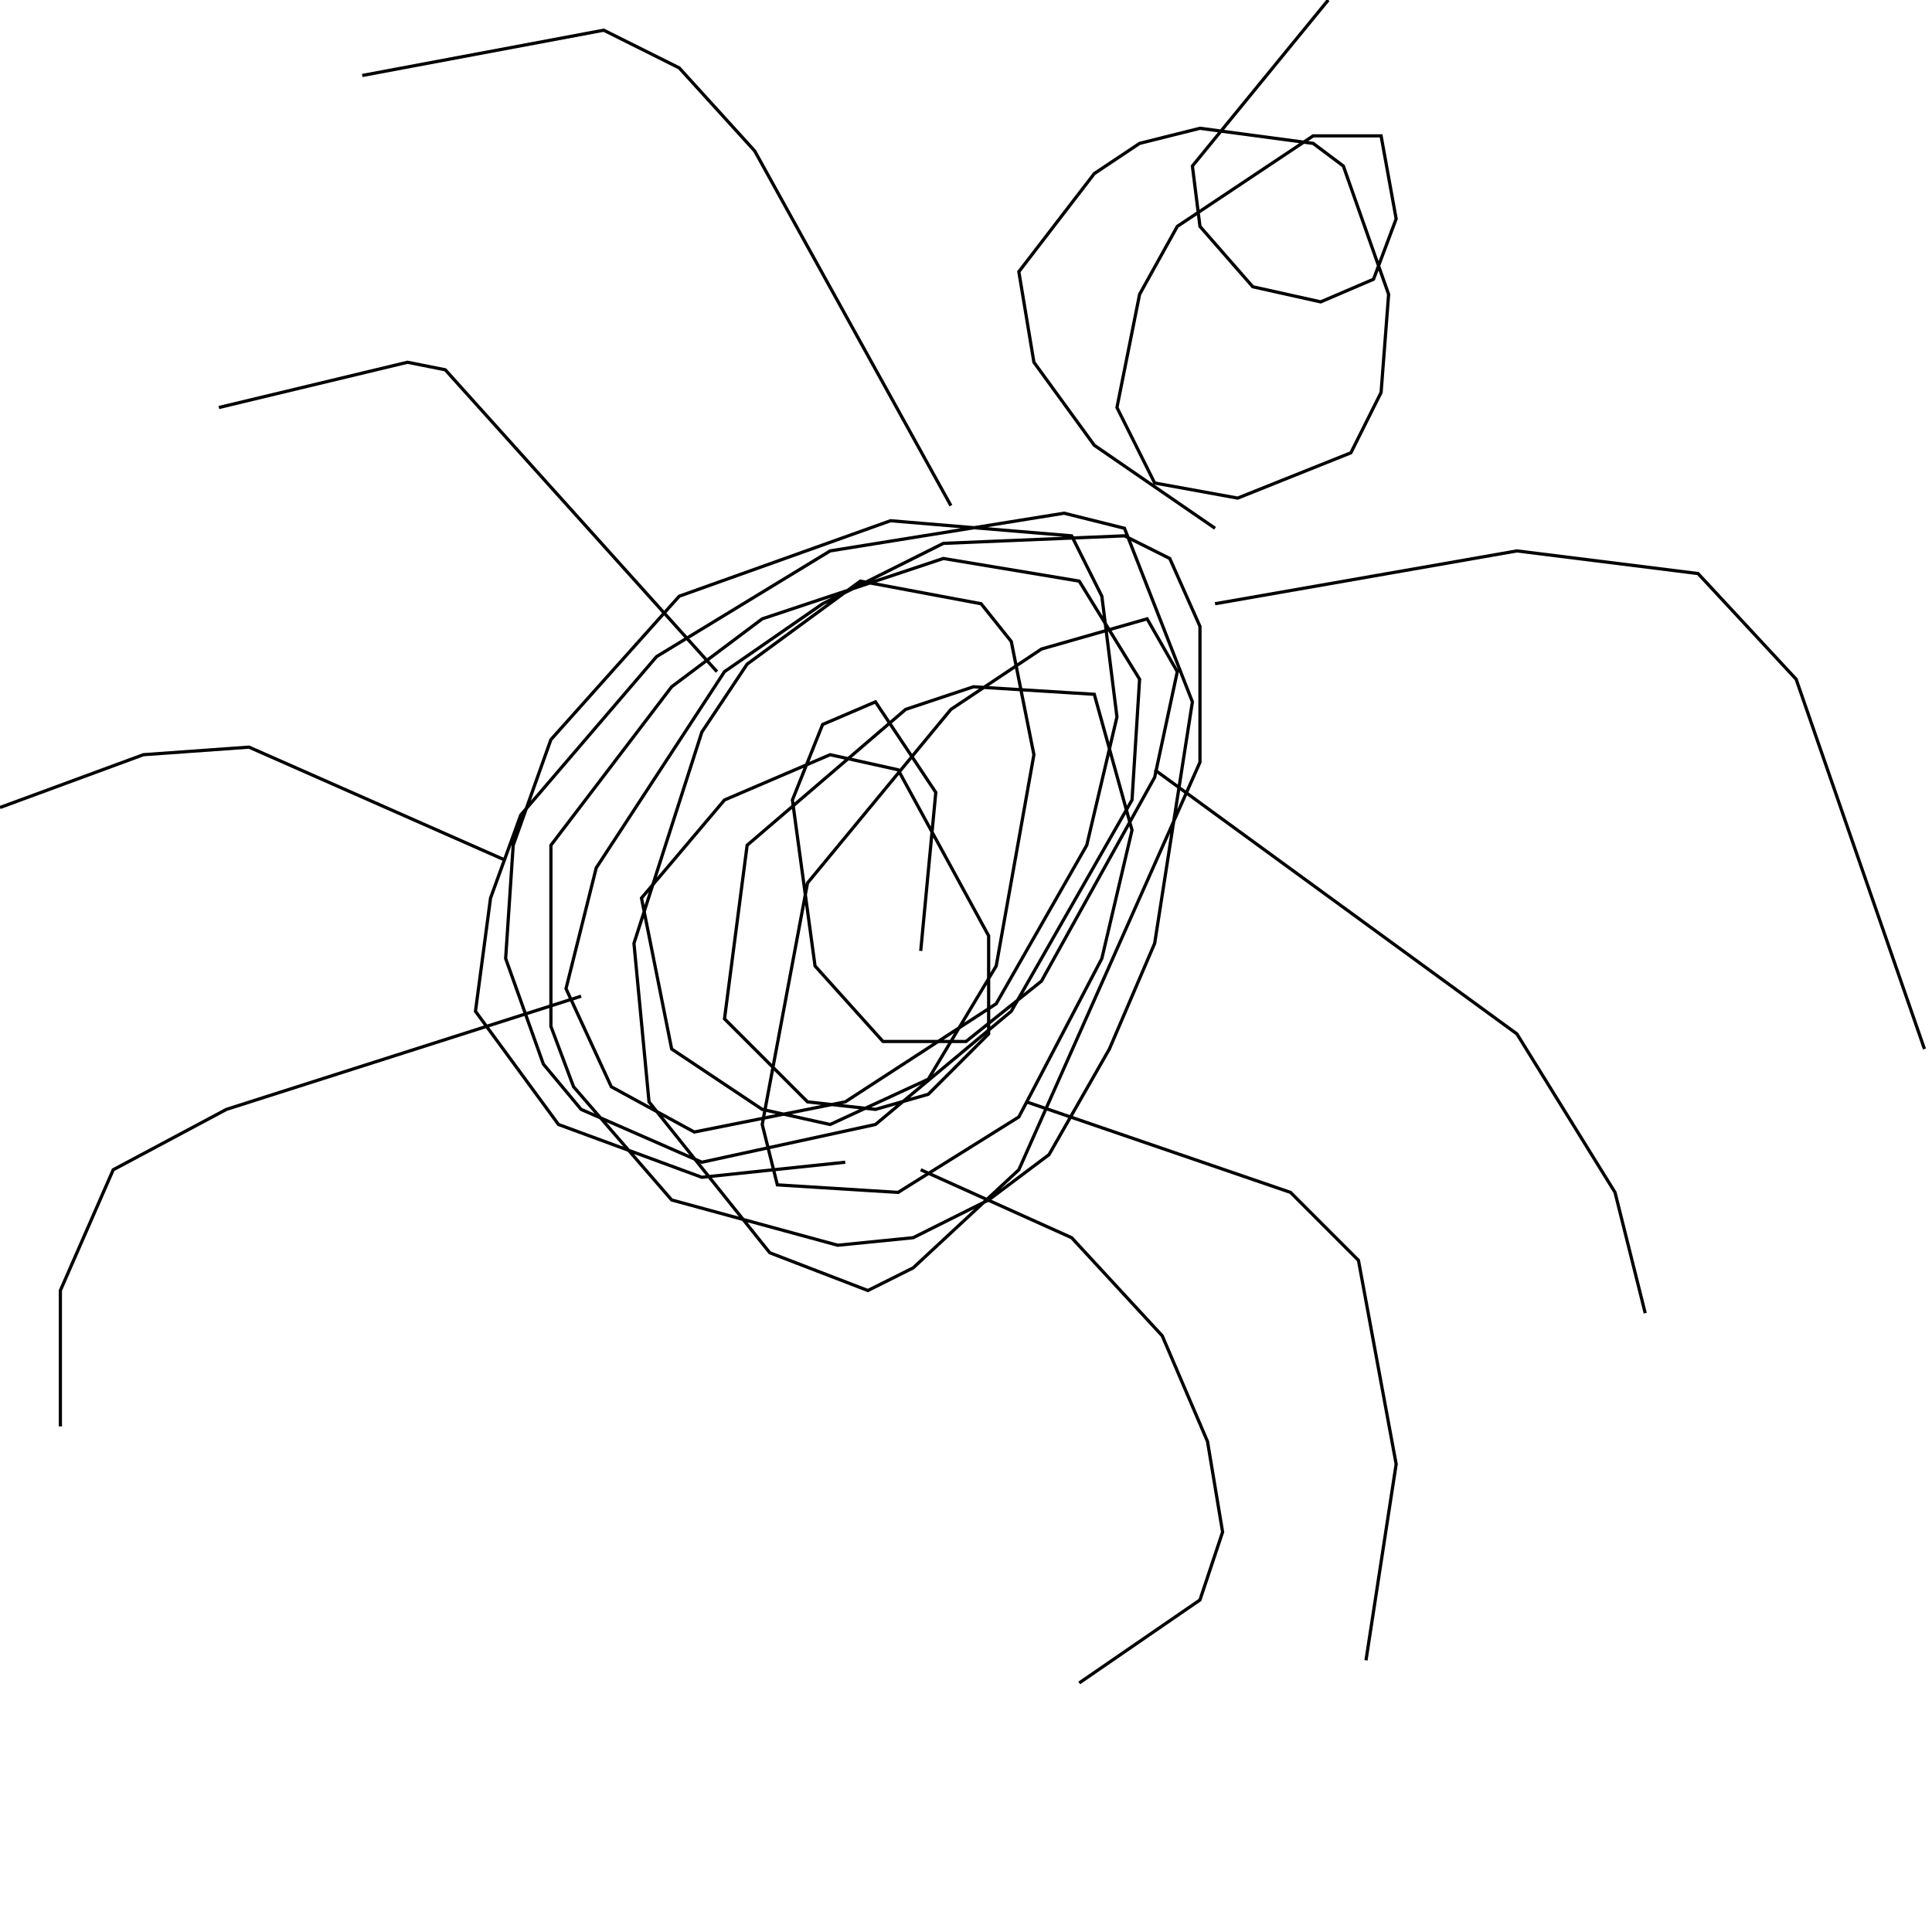 <?xml version="1.0" encoding="UTF-8" standalone="no"?>
<!--Created with ndjsontosvg (https:https://github.com/thompson318/ndjsontosvg) 
	from the simplified Google quickdraw data set. key_id = 5368945655676928-->
<svg width="600" height="600"
	xmlns="http://www.w3.org/2000/svg">
	xmlns:ndjsontosvg="https://github.com/thompson318/ndjsontosvg"
	xmlns:quickdraw="https://quickdraw.withgoogle.com/data"
	xmlns:scikit-surgery="https://doi.org/10.1007/s11548-020-02180-5">

	<rect width="100%" height="100%" fill="white" />
	<path d = "M 262.50 360.94 L 217.97 365.62 L 173.44 349.22 L 147.66 314.06 L 152.34 278.91 L 161.72 253.12 L 203.91 203.91 L 257.81 171.09 L 330.47 159.38 L 349.22 164.06 L 370.31 217.97 L 358.59 292.97 L 344.53 325.78 L 325.78 358.59 L 307.03 372.66 L 283.59 384.38 L 260.16 386.72 L 208.59 372.66 L 178.12 337.50 L 171.09 318.75 L 171.09 262.50 L 208.59 213.28 L 236.72 192.19 L 292.97 173.44 L 335.16 180.47 L 353.91 210.94 L 351.56 248.44 L 314.06 314.06 L 271.88 349.22 L 217.97 360.94 L 180.47 344.53 L 168.75 330.47 L 157.03 297.66 L 159.38 262.50 L 171.09 229.69 L 210.94 185.16 L 276.56 161.72 L 332.81 166.41 L 342.19 185.16 L 346.88 222.66 L 337.50 262.50 L 309.38 311.72 L 262.50 342.19 L 215.62 351.56 L 189.84 337.50 L 175.78 307.03 L 185.16 269.53 L 225.00 208.59 L 255.47 187.50 L 292.97 168.75 L 349.22 166.41 L 363.28 173.44 L 372.66 194.53 L 372.66 236.72 L 316.41 363.28 L 283.59 393.75 L 269.53 400.78 L 239.06 389.06 L 201.56 342.19 L 196.88 292.97 L 217.97 227.34 L 232.03 206.25 L 267.19 180.47 L 304.69 187.50 L 314.06 199.22 L 321.09 234.38 L 309.38 300.00 L 288.28 335.16 L 257.81 349.22 L 236.72 344.53 L 208.59 325.78 L 199.22 278.91 L 225.00 248.44 L 257.81 234.38 L 278.91 239.06 L 307.03 290.62 L 307.03 321.09 L 288.28 339.84 L 271.88 344.53 L 250.78 342.19 L 225.00 316.41 L 232.03 262.50 L 281.25 220.31 L 302.34 213.28 L 339.84 215.62 L 351.56 257.81 L 342.19 297.66 L 316.41 346.88 L 278.91 370.31 L 241.41 367.97 L 236.72 349.22 L 250.78 274.22 L 295.31 220.31 L 323.44 201.56 L 356.25 192.19 L 365.62 208.59 L 358.59 241.41 L 323.44 304.69 L 300.00 323.44 L 274.22 323.44 L 253.12 300.00 L 246.09 248.44 L 255.47 225.00 L 271.88 217.97 L 290.62 246.09 L 285.94 295.31" stroke="black" fill="transparent"/>
	<path d = "M 377.34 164.06 L 339.84 138.28 L 321.09 112.50 L 316.41 84.38 L 339.84 53.91 L 353.91 44.53 L 372.66 39.84 L 407.81 44.53 L 417.19 51.56 L 431.25 91.41 L 428.91 121.88 L 419.53 140.62 L 384.38 154.69 L 358.59 150.00 L 346.88 126.56 L 353.91 91.41 L 365.62 70.31 L 407.81 42.19 L 428.91 42.19 L 433.59 67.97 L 426.56 86.72 L 410.16 93.75 L 389.06 89.06 L 372.66 70.31 L 370.31 51.56 L 412.50 0.00" stroke="black" fill="transparent"/>
	<path d = "M 295.31 157.03 L 234.38 46.88 L 210.94 21.09 L 187.50 9.38 L 112.50 23.44" stroke="black" fill="transparent"/>
	<path d = "M 222.66 208.59 L 138.28 114.84 L 126.56 112.50 L 67.97 126.56" stroke="black" fill="transparent"/>
	<path d = "M 157.03 267.19 L 77.34 232.03 L 44.53 234.38 L 0.00 250.78" stroke="black" fill="transparent"/>
	<path d = "M 180.47 309.38 L 70.31 344.53 L 35.16 363.28 L 18.75 400.78 L 18.75 442.97" stroke="black" fill="transparent"/>
	<path d = "M 318.75 342.19 L 400.78 370.31 L 421.88 391.41 L 433.59 454.69 L 424.22 515.62" stroke="black" fill="transparent"/>
	<path d = "M 358.59 239.06 L 471.09 321.09 L 501.56 370.31 L 510.94 407.81" stroke="black" fill="transparent"/>
	<path d = "M 377.34 187.50 L 471.09 171.09 L 527.34 178.12 L 557.81 210.94 L 597.66 325.78" stroke="black" fill="transparent"/>
	<path d = "M 285.94 363.28 L 332.81 384.38 L 360.94 414.84 L 375.00 447.66 L 379.69 475.78 L 372.66 496.88 L 335.16 522.66" stroke="black" fill="transparent"/>
</svg>